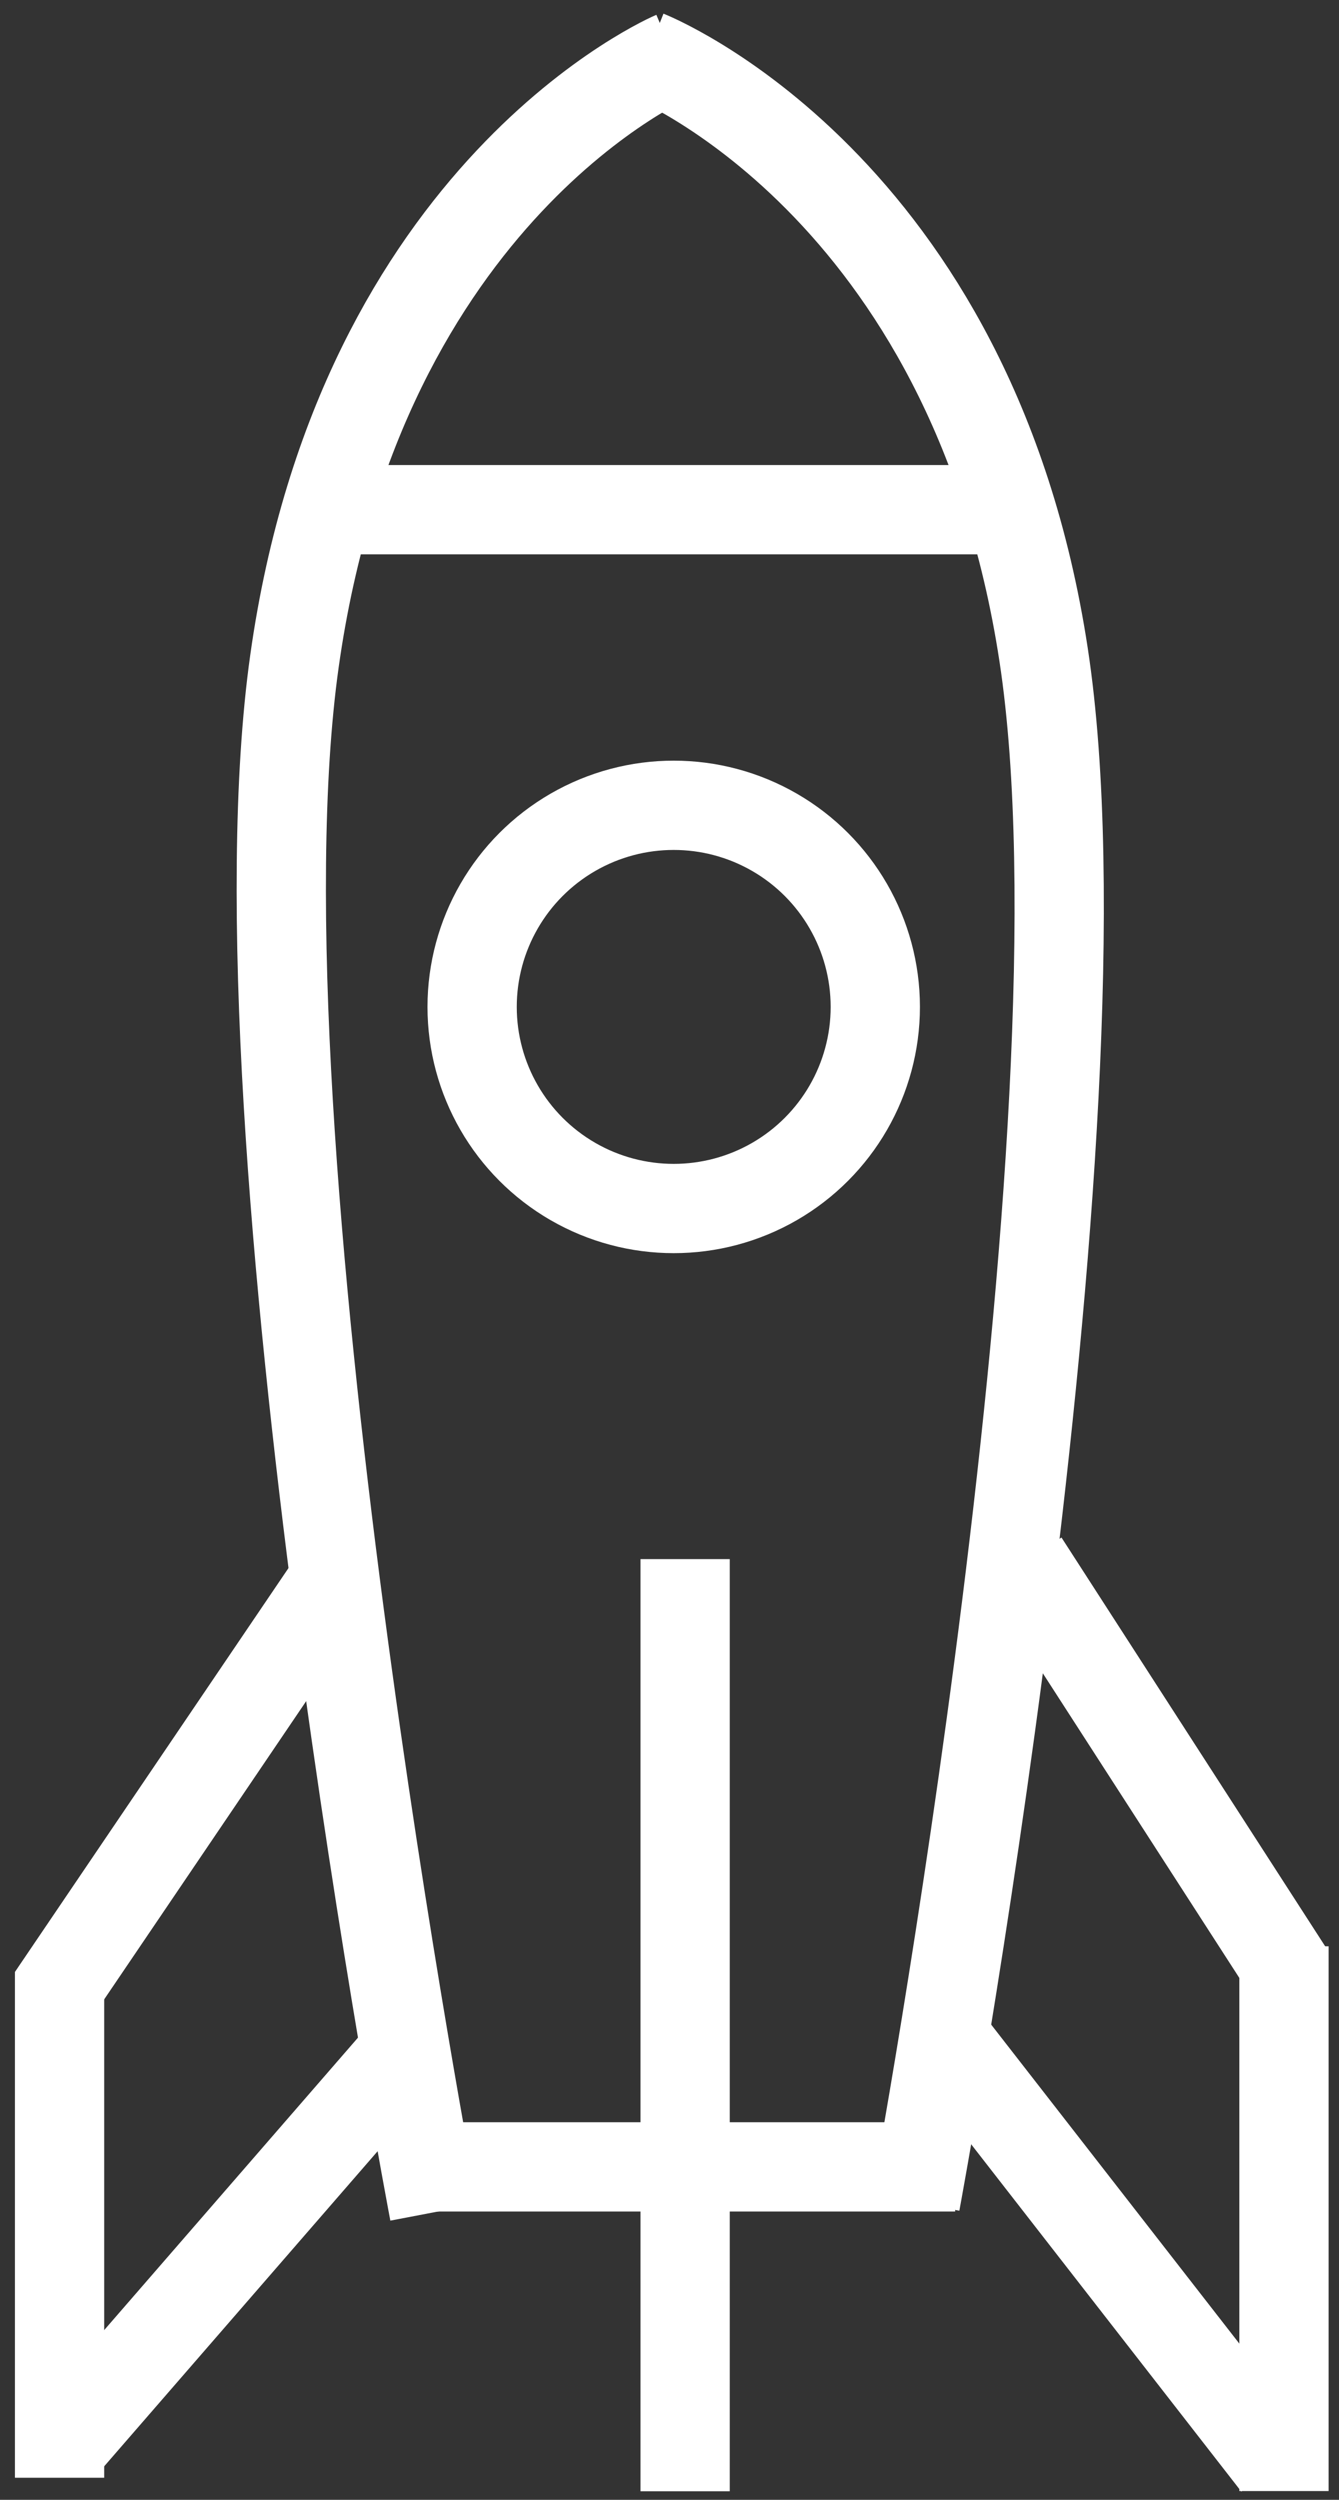 <svg width="75" height="140" viewBox="0 0 75 140" fill="none" xmlns="http://www.w3.org/2000/svg">
<rect x="0" y="0" width="75" height="140" fill="#333333" stroke="none"/>
<path d="M37.738 3.132C37.738 3.132 20.223 10.545 16.496 37.009C12.768 63.472 24.32 123.895 24.32 123.895" stroke="white" stroke-width="5"/>
<path d="M36.246 3.091C36.246 3.091 54.428 10.252 58.455 36.672C62.482 63.093 51.277 123.352 51.277 123.352" stroke="white" stroke-width="5"/>
<path d="M22 121.354L53.5 121.354" stroke="white" stroke-width="5"/>
<line x1="17.98" y1="28.545" x2="57.497" y2="28.545" stroke="white" stroke-width="5"/>
<path d="M3.5 137L22.783 114.783" stroke="white" stroke-width="5"/>
<path d="M53.48 114.838L71.5 138" stroke="white" stroke-width="5"/>
<line x1="18.562" y1="88.729" x2="2.907" y2="111.838" stroke="white" stroke-width="5"/>
<line x1="57.355" y1="87.463" x2="72.264" y2="110.572" stroke="white" stroke-width="5"/>
<line x1="3.336" y1="110.436" x2="3.336" y2="138.764" stroke="white" stroke-width="5"/>
<path d="M71.918 109V139.509" stroke="white" stroke-width="5"/>
<line x1="38.375" y1="87.317" x2="38.375" y2="139.52" stroke="white" stroke-width="5"/>
<circle cx="37.736" cy="56.391" r="11.291" stroke="white" stroke-width="5"/>
</svg>
